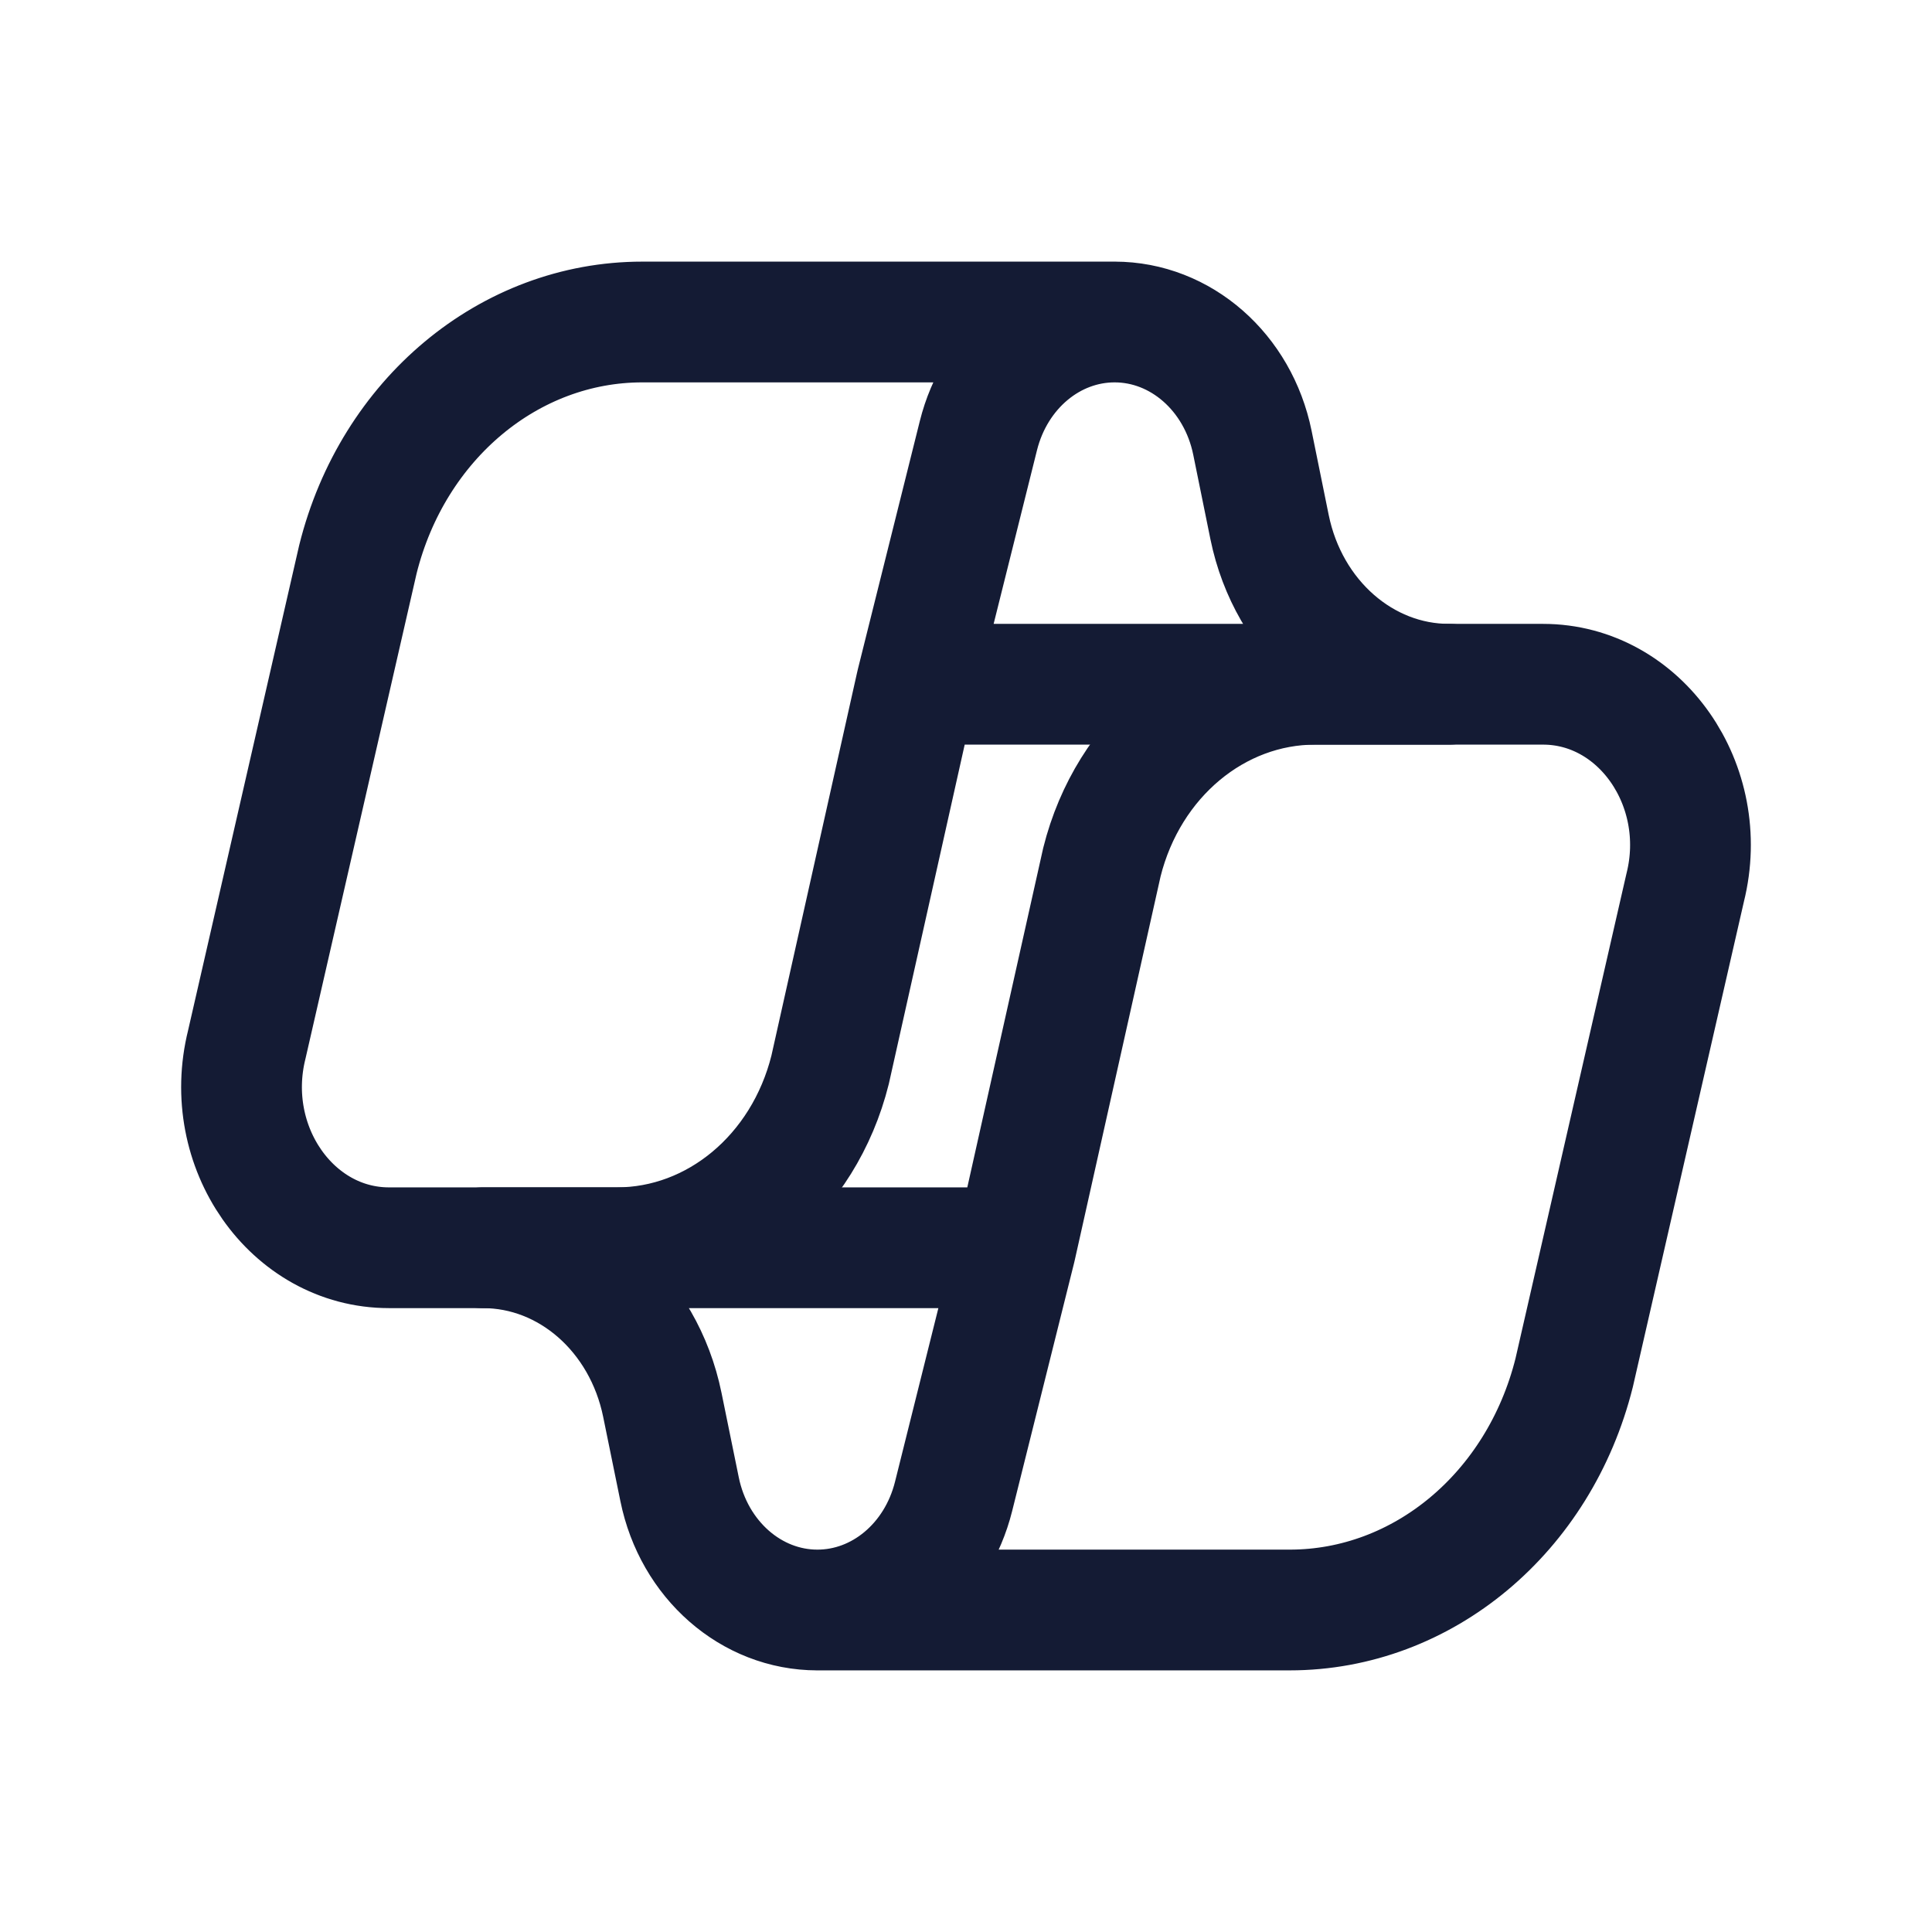 <?xml version="1.0"?>
<svg xmlns="http://www.w3.org/2000/svg" width="24" height="24" viewBox="0 0 24 24" fill="none" data-category="logos" data-tags="copilot" data-set="Stroke" data-type="Rounded">
<path d="M13.846 4C14.668 4 15.38 4.624 15.558 5.5L15.771 6.548C16.004 7.688 16.93 8.5 18 8.5H11.383M13.846 4C13.055 4 12.362 4.578 12.154 5.412L11.383 8.5M13.846 4H7.979C6.327 4 4.88 5.207 4.446 6.948L3.066 12.974C2.748 14.246 3.625 15.5 4.832 15.5H7.662C8.9 15.5 9.986 14.595 10.312 13.289L11.383 8.5" stroke="#141B34" stroke-width="1.5" stroke-linecap="round" stroke-linejoin="round"/>
<path d="M10.154 20C9.332 20 8.62 19.376 8.442 18.5L8.228 17.452C7.996 16.312 7.07 15.5 6 15.5L12.617 15.5M10.154 20C10.945 20 11.638 19.422 11.846 18.588L12.617 15.5M10.154 20L16.021 20C17.673 20 19.12 18.793 19.555 17.052L20.934 11.026C21.252 9.754 20.375 8.5 19.168 8.5L16.338 8.5C15.1 8.5 14.014 9.405 13.688 10.711L12.617 15.5" stroke="#141B34" stroke-width="1.5" stroke-linecap="round" stroke-linejoin="round"/>
</svg>

